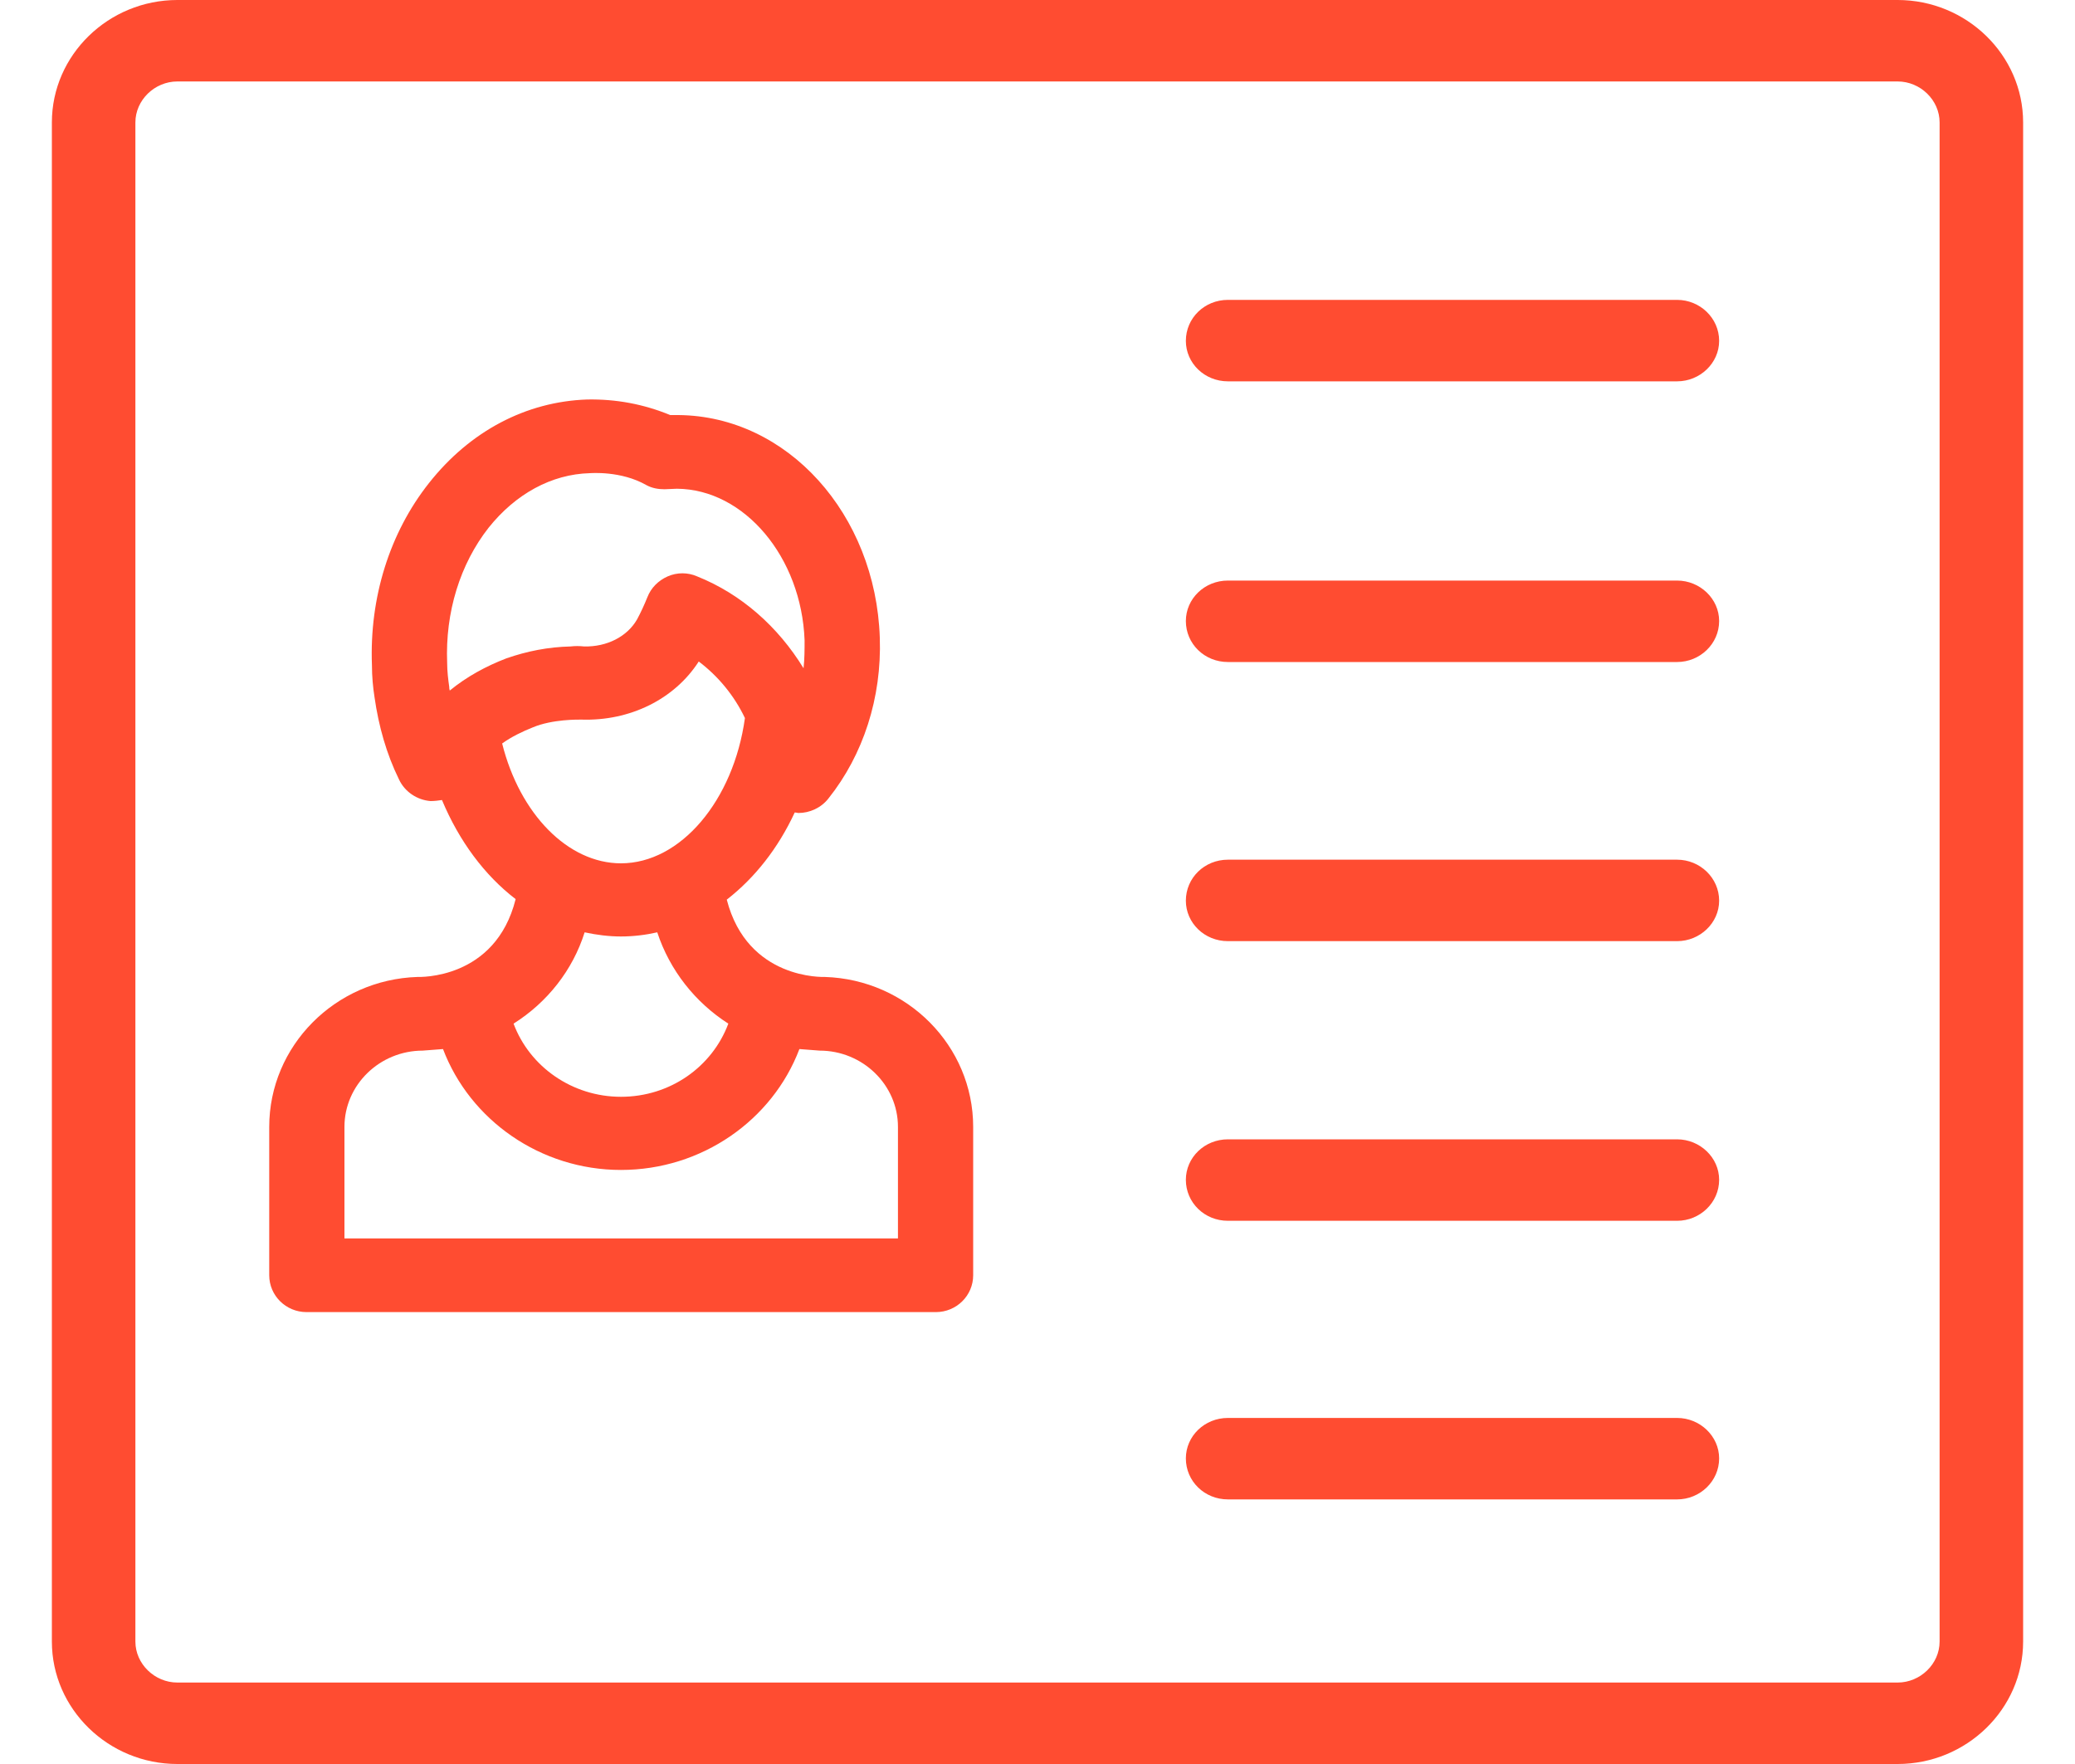 <svg xmlns="http://www.w3.org/2000/svg" viewBox="0 0 40 34" width="40" height="34">
	<style>
		tspan { white-space:pre }
		.shp0 { fill: #ff4c31 } 
	</style>
	<g id="Group 37">
		<path id="Shape 15" class="shp0" d="M36.58 0L3.42 0C2.09 0 1 1.06 1 2.36L1 31.64C1 32.94 2.09 34 3.42 34L36.58 34C37.91 34 39 32.94 39 31.64L39 2.36C39 1.06 37.91 0 36.58 0ZM37.39 31.64C37.39 32.07 37.02 32.43 36.58 32.43L3.42 32.43C2.98 32.43 2.61 32.07 2.61 31.64L2.61 2.36C2.61 1.93 2.98 1.57 3.42 1.57L36.58 1.57C37.02 1.57 37.39 1.93 37.39 2.36L37.39 31.64ZM32.33 11.19L23.67 11.19C23.22 11.19 22.86 11.54 22.86 11.97C22.86 12.41 23.22 12.76 23.67 12.76L32.33 12.76C32.77 12.76 33.14 12.41 33.14 11.97C33.14 11.54 32.77 11.19 32.33 11.19ZM32.33 16.57L23.67 16.57C23.22 16.57 22.86 16.92 22.86 17.36C22.86 17.79 23.22 18.14 23.67 18.14L32.33 18.14C32.77 18.14 33.14 17.79 33.14 17.36C33.14 16.92 32.77 16.57 32.33 16.57ZM32.33 5.78L23.67 5.78C23.22 5.78 22.86 6.13 22.86 6.57C22.86 7 23.22 7.35 23.67 7.35L32.33 7.35C32.77 7.35 33.14 7 33.14 6.57C33.14 6.13 32.77 5.78 32.33 5.78ZM32.33 21.96L23.67 21.96C23.22 21.96 22.86 22.31 22.86 22.74C22.86 23.18 23.22 23.53 23.67 23.53L32.33 23.53C32.77 23.53 33.14 23.18 33.14 22.74C33.14 22.31 32.77 21.96 32.33 21.96ZM32.33 27.33L23.67 27.33C23.22 27.33 22.86 27.68 22.86 28.11C22.86 28.55 23.22 28.9 23.67 28.9L32.33 28.9C32.77 28.9 33.14 28.55 33.14 28.11C33.14 27.68 32.77 27.33 32.33 27.33ZM15.9 18.83C15.88 18.83 14.41 18.89 14.01 17.34C14.55 16.92 15 16.35 15.32 15.66C15.35 15.66 15.37 15.67 15.39 15.67C15.61 15.67 15.83 15.57 15.97 15.39C16.64 14.55 17 13.45 16.96 12.29C16.88 9.91 15.18 8.02 13.08 8C13.02 8 12.97 8 12.93 8C12.92 8 12.92 8 12.92 8C12.41 7.79 11.88 7.69 11.32 7.7C10.14 7.74 9.06 8.31 8.27 9.31C7.51 10.27 7.12 11.52 7.17 12.82C7.17 13.04 7.19 13.25 7.22 13.44C7.3 14 7.45 14.53 7.69 15.02C7.8 15.26 8.04 15.42 8.3 15.44C8.38 15.44 8.45 15.43 8.52 15.42C8.85 16.21 9.34 16.87 9.94 17.33C9.55 18.89 8.07 18.83 8.05 18.83C6.46 18.88 5.19 20.16 5.19 21.72L5.19 24.58C5.19 24.97 5.51 25.29 5.91 25.29L18.04 25.29C18.44 25.29 18.76 24.97 18.76 24.58L18.76 21.72C18.76 20.16 17.49 18.88 15.9 18.83ZM8.67 13.31C8.66 13.28 8.66 13.26 8.66 13.24C8.64 13.1 8.62 12.94 8.62 12.78C8.58 11.8 8.87 10.87 9.42 10.17C9.94 9.52 10.63 9.14 11.37 9.12C11.39 9.12 11.97 9.07 12.46 9.35C12.57 9.41 12.69 9.43 12.81 9.43C12.82 9.43 13.04 9.42 13.05 9.42C14.35 9.43 15.45 10.74 15.51 12.34C15.51 12.52 15.51 12.7 15.49 12.88C15 12.08 14.29 11.45 13.44 11.11C13.26 11.03 13.05 11.03 12.87 11.11C12.69 11.19 12.55 11.33 12.48 11.51C12.42 11.66 12.35 11.81 12.28 11.94C12.09 12.27 11.7 12.47 11.26 12.46C11.17 12.45 11.08 12.45 11 12.46C10.57 12.47 10.16 12.55 9.76 12.69C9.37 12.84 9 13.04 8.67 13.31ZM9.68 14.33C9.86 14.2 10.07 14.1 10.27 14.02C10.65 13.86 11.15 13.87 11.21 13.87C12.14 13.9 13 13.48 13.47 12.75C13.84 13.03 14.15 13.4 14.36 13.84C14.14 15.43 13.12 16.64 11.97 16.64C10.95 16.64 10.02 15.69 9.68 14.33ZM11.27 17.97C11.5 18.02 11.74 18.05 11.97 18.05C12.21 18.05 12.45 18.02 12.67 17.97C12.91 18.7 13.4 19.32 14.04 19.73C13.73 20.56 12.92 21.14 11.97 21.14C11.03 21.14 10.21 20.56 9.9 19.73C10.55 19.32 11.04 18.7 11.27 17.97ZM6.64 23.87L6.64 21.72C6.64 20.91 7.32 20.25 8.15 20.25C8.16 20.25 8.43 20.23 8.54 20.22C9.06 21.59 10.42 22.55 11.97 22.55C13.53 22.55 14.89 21.59 15.41 20.22C15.52 20.23 15.78 20.25 15.8 20.25C16.63 20.25 17.31 20.91 17.31 21.72L17.31 23.87L6.64 23.87Z" />
	</g>
</svg>